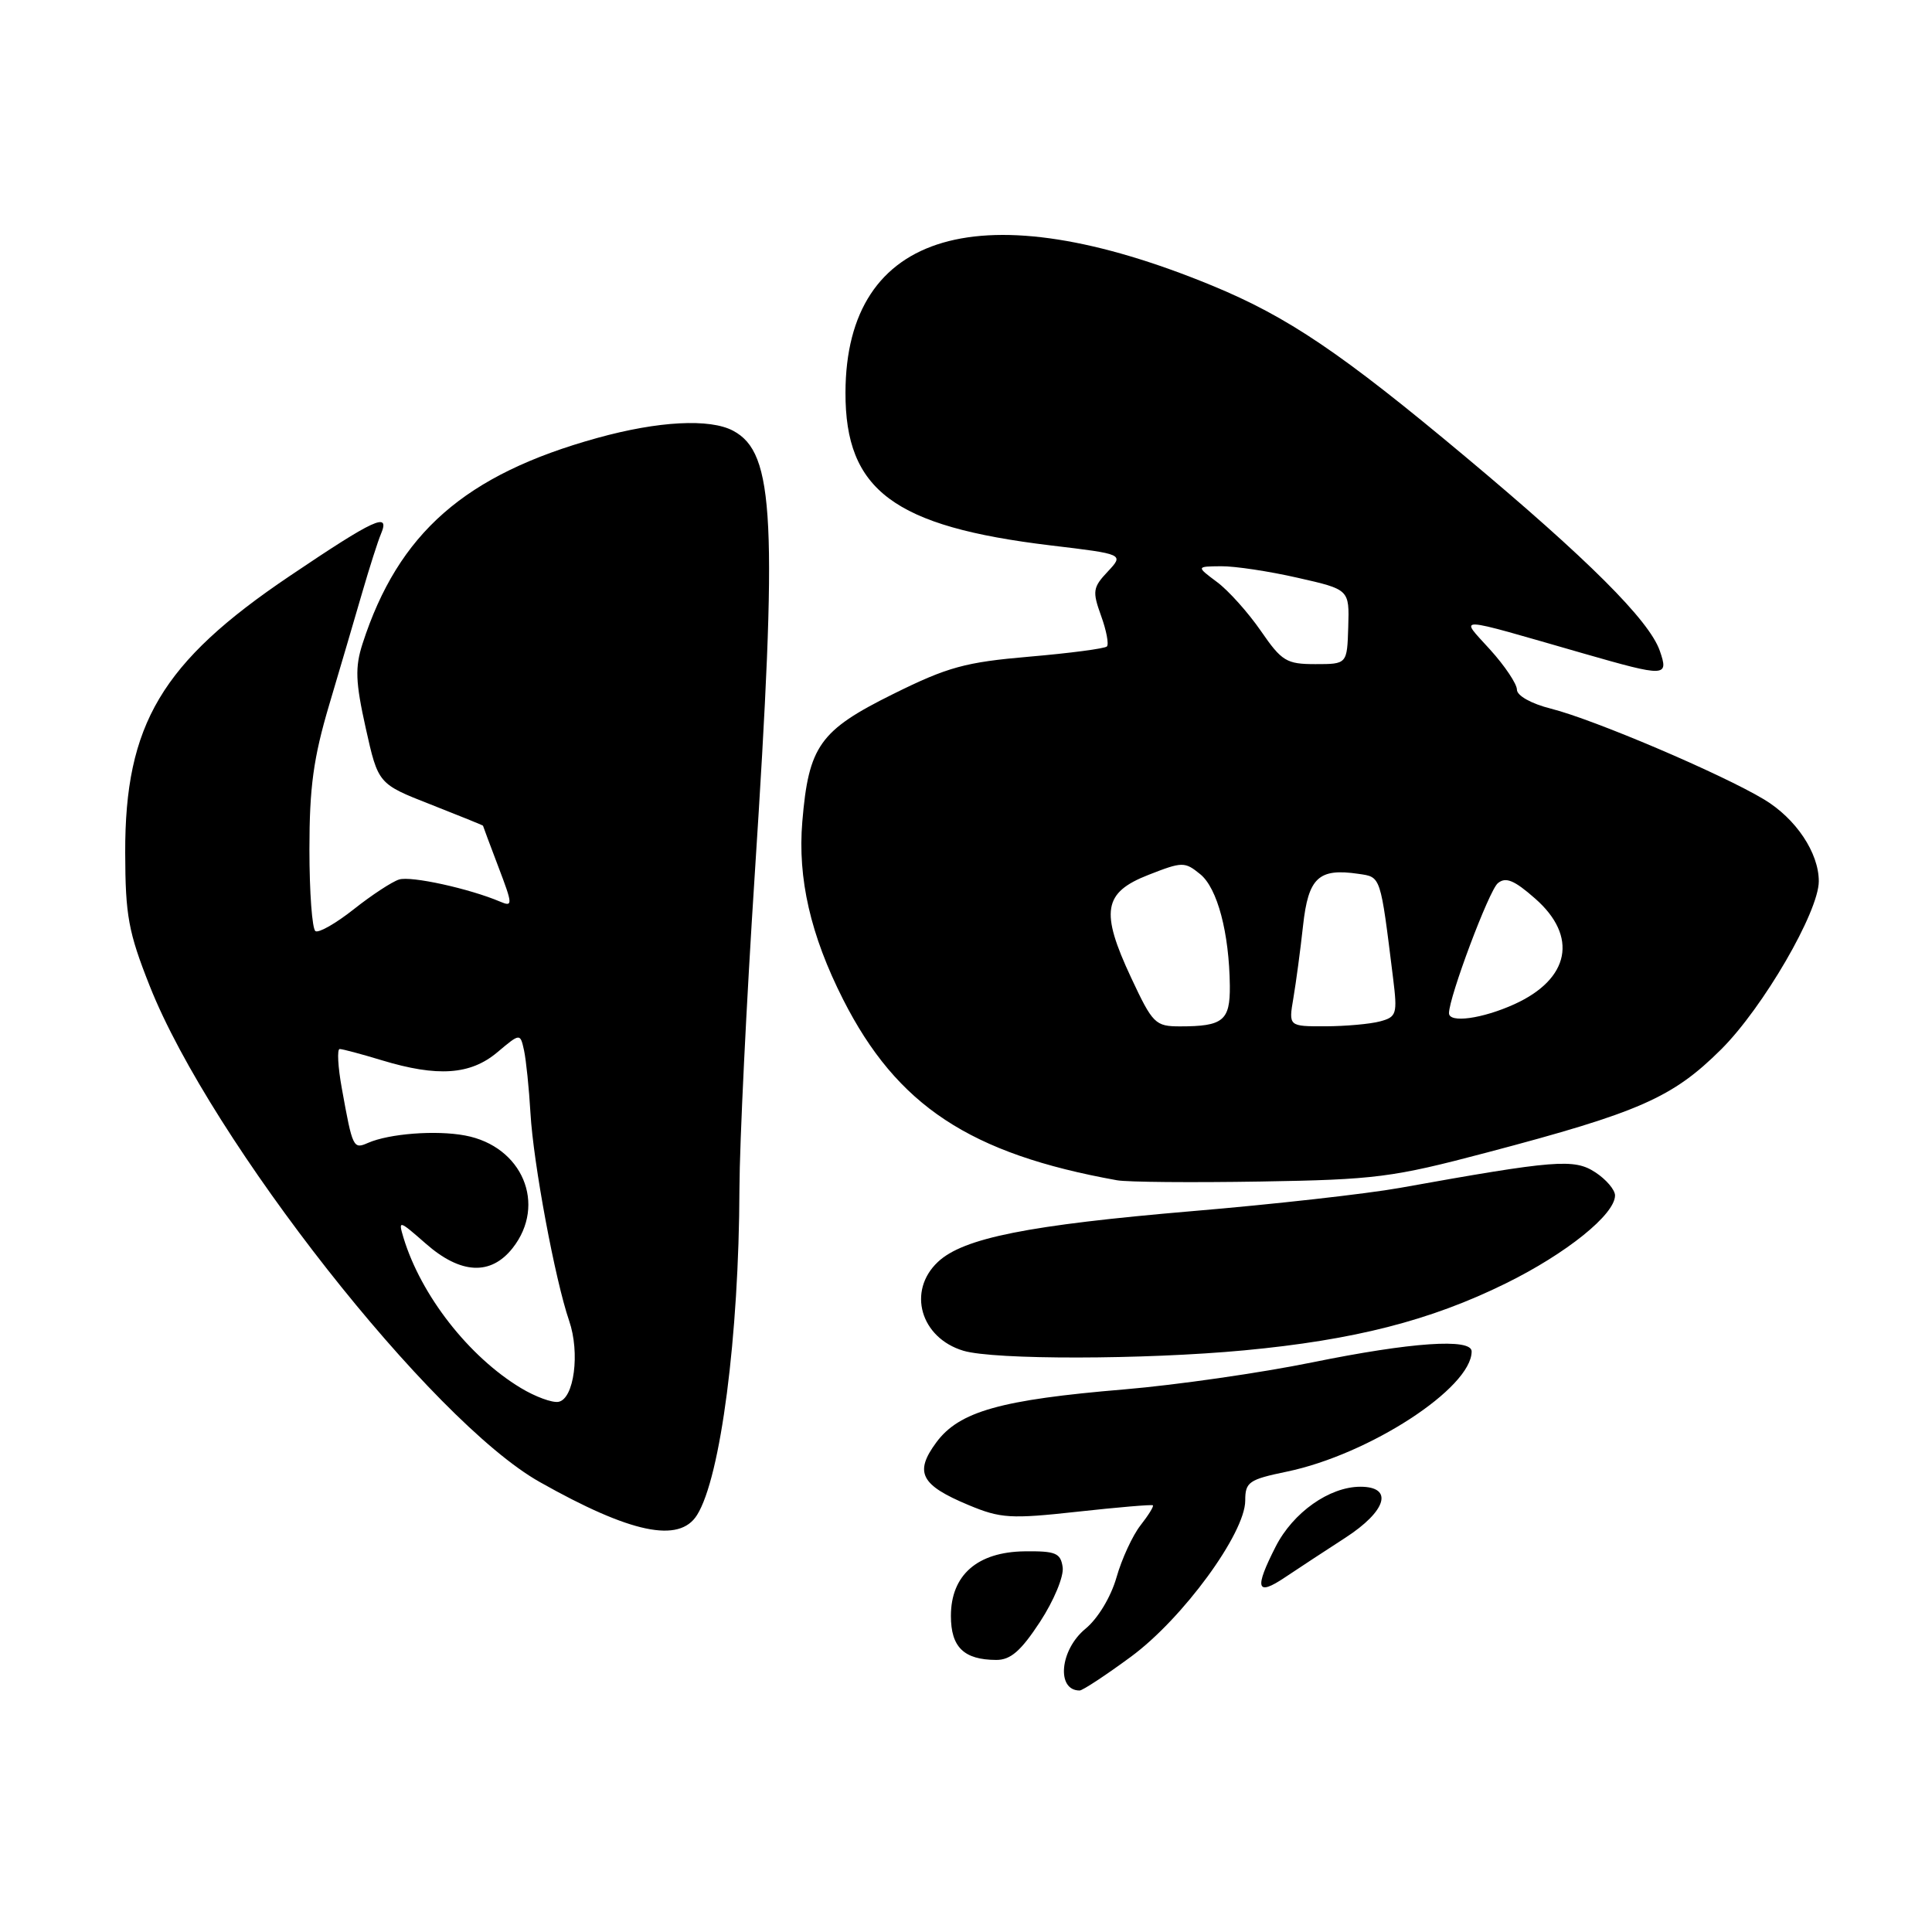 <?xml version="1.0" encoding="UTF-8" standalone="no"?>
<!DOCTYPE svg PUBLIC "-//W3C//DTD SVG 1.1//EN" "http://www.w3.org/Graphics/SVG/1.1/DTD/svg11.dtd" >
<svg xmlns="http://www.w3.org/2000/svg" xmlns:xlink="http://www.w3.org/1999/xlink" version="1.1" viewBox="0 0 256 256">
 <g >
 <path fill="currentColor"
d=" M 149.85 219.53 C 156.72 214.48 165.00 203.16 165.00 198.83 C 165.00 196.38 165.48 196.04 170.51 195.00 C 181.44 192.73 195.00 183.91 195.00 179.07 C 195.00 177.30 187.00 177.85 173.89 180.52 C 167.07 181.91 155.88 183.52 149.00 184.10 C 132.60 185.47 127.10 187.02 124.07 191.12 C 121.12 195.11 121.98 196.78 128.37 199.44 C 132.59 201.20 133.93 201.28 142.76 200.31 C 148.12 199.72 152.62 199.34 152.76 199.46 C 152.91 199.59 152.17 200.78 151.12 202.12 C 150.08 203.45 148.64 206.55 147.94 209.02 C 147.19 211.63 145.47 214.47 143.83 215.82 C 140.44 218.60 139.93 224.00 143.06 224.00 C 143.45 224.00 146.51 221.99 149.85 219.53 Z  M 137.81 214.90 C 139.64 212.10 140.98 208.88 140.81 207.67 C 140.54 205.78 139.89 205.51 135.76 205.56 C 129.50 205.64 126.00 208.71 126.00 214.12 C 126.00 218.26 127.72 219.93 132.00 219.95 C 133.91 219.96 135.28 218.76 137.81 214.90 Z  M 178.25 203.77 C 183.74 200.22 184.69 197.00 180.25 197.00 C 176.15 197.01 171.34 200.41 169.04 204.92 C 166.18 210.53 166.48 211.55 170.25 209.02 C 172.04 207.82 175.64 205.46 178.25 203.77 Z  M 92.36 200.75 C 95.49 195.77 97.92 177.04 97.98 157.50 C 98.00 151.45 98.91 132.78 100.00 116.00 C 103.07 68.73 102.65 60.02 97.15 57.08 C 94.06 55.43 87.23 55.79 79.15 58.03 C 61.62 62.88 52.79 70.62 48.04 85.29 C 47.03 88.43 47.10 90.35 48.46 96.47 C 50.11 103.87 50.11 103.87 57.05 106.59 C 60.87 108.09 64.00 109.36 64.00 109.41 C 64.00 109.46 64.92 111.92 66.04 114.87 C 67.95 119.88 67.96 120.19 66.29 119.48 C 62.20 117.74 54.45 116.04 52.88 116.54 C 51.95 116.83 49.25 118.60 46.89 120.47 C 44.53 122.34 42.24 123.65 41.80 123.38 C 41.36 123.10 41.00 118.23 41.00 112.55 C 41.00 104.31 41.53 100.43 43.63 93.36 C 45.08 88.49 47.04 81.80 48.00 78.50 C 48.96 75.20 50.07 71.71 50.48 70.75 C 51.73 67.77 49.65 68.73 38.38 76.33 C 21.43 87.75 16.54 95.97 16.59 113.00 C 16.61 121.32 17.01 123.51 19.84 130.65 C 27.94 151.10 57.18 188.30 71.51 196.37 C 83.56 203.17 90.00 204.52 92.36 200.75 Z  M 164.85 178.93 C 179.44 177.56 189.51 174.99 199.50 170.07 C 207.55 166.11 214.00 160.92 214.00 158.40 C 214.00 157.66 212.83 156.28 211.39 155.34 C 208.59 153.50 206.11 153.70 185.50 157.40 C 181.10 158.19 168.72 159.58 158.00 160.48 C 136.26 162.33 127.65 164.04 124.28 167.21 C 120.18 171.06 121.97 177.27 127.65 178.98 C 131.73 180.20 151.58 180.17 164.85 178.93 Z  M 197.00 152.72 C 217.27 147.37 221.62 145.45 228.07 139.04 C 233.62 133.51 241.00 120.81 241.00 116.77 C 241.00 113.00 237.97 108.47 233.75 105.93 C 228.13 102.55 211.17 95.32 205.50 93.90 C 202.89 93.24 201.00 92.18 201.00 91.38 C 201.00 90.63 199.40 88.23 197.44 86.07 C 193.39 81.58 192.25 81.54 209.86 86.60 C 220.73 89.72 221.14 89.71 219.93 86.23 C 218.53 82.20 210.41 74.10 194.15 60.50 C 177.75 46.78 170.64 41.98 160.63 37.85 C 130.15 25.28 112.09 30.54 112.03 52.00 C 111.99 64.96 118.44 69.77 139.22 72.27 C 148.94 73.43 148.94 73.43 146.78 75.74 C 144.80 77.84 144.73 78.35 145.90 81.60 C 146.61 83.55 146.95 85.38 146.67 85.66 C 146.39 85.94 141.77 86.55 136.41 87.01 C 127.91 87.74 125.59 88.37 118.33 91.97 C 108.61 96.79 107.15 98.84 106.31 108.88 C 105.68 116.40 107.40 123.91 111.71 132.42 C 118.85 146.51 128.52 152.89 148.00 156.39 C 149.38 156.64 157.93 156.71 167.00 156.56 C 182.25 156.31 184.52 156.02 197.00 152.72 Z  M 69.00 183.91 C 62.11 179.75 55.79 171.65 53.47 164.02 C 52.75 161.63 52.85 161.66 56.40 164.77 C 61.03 168.85 65.03 169.05 67.93 165.37 C 72.47 159.59 69.22 151.88 61.63 150.46 C 57.76 149.73 51.57 150.21 48.76 151.44 C 46.81 152.30 46.72 152.12 45.30 144.25 C 44.77 141.36 44.65 139.00 45.01 139.00 C 45.38 139.00 47.89 139.67 50.59 140.49 C 57.98 142.73 62.33 142.43 65.89 139.44 C 68.93 136.88 68.93 136.88 69.44 139.19 C 69.71 140.46 70.10 144.20 70.29 147.50 C 70.67 154.15 73.55 169.57 75.41 175.00 C 76.88 179.26 76.07 185.37 74.00 185.75 C 73.17 185.90 70.92 185.07 69.00 183.91 Z  M 149.88 129.55 C 145.77 120.77 146.19 118.26 152.19 115.92 C 156.66 114.17 156.98 114.16 159.03 115.83 C 161.31 117.67 162.88 123.59 162.96 130.64 C 163.00 135.24 162.07 136.00 156.37 136.00 C 153.08 136.00 152.74 135.66 149.88 129.55 Z  M 171.38 132.25 C 171.73 130.19 172.31 125.87 172.66 122.66 C 173.36 116.28 174.72 115.01 180.01 115.79 C 183.00 116.23 182.89 115.89 184.59 129.60 C 185.18 134.37 185.06 134.75 182.86 135.34 C 181.56 135.69 178.30 135.98 175.62 135.99 C 170.74 136.00 170.74 136.00 171.38 132.25 Z  M 192.00 134.25 C 192.00 132.12 197.30 117.99 198.47 117.03 C 199.51 116.16 200.64 116.62 203.41 119.06 C 209.13 124.07 208.02 129.72 200.67 133.06 C 196.42 134.99 192.00 135.60 192.00 134.25 Z  M 167.07 83.60 C 165.40 81.18 162.79 78.26 161.27 77.13 C 158.50 75.06 158.50 75.06 161.80 75.03 C 163.62 75.01 168.19 75.70 171.95 76.56 C 178.80 78.11 178.80 78.11 178.65 83.06 C 178.50 88.00 178.50 88.00 174.30 88.00 C 170.46 88.00 169.84 87.62 167.07 83.60 Z "/>
</g>
</svg>